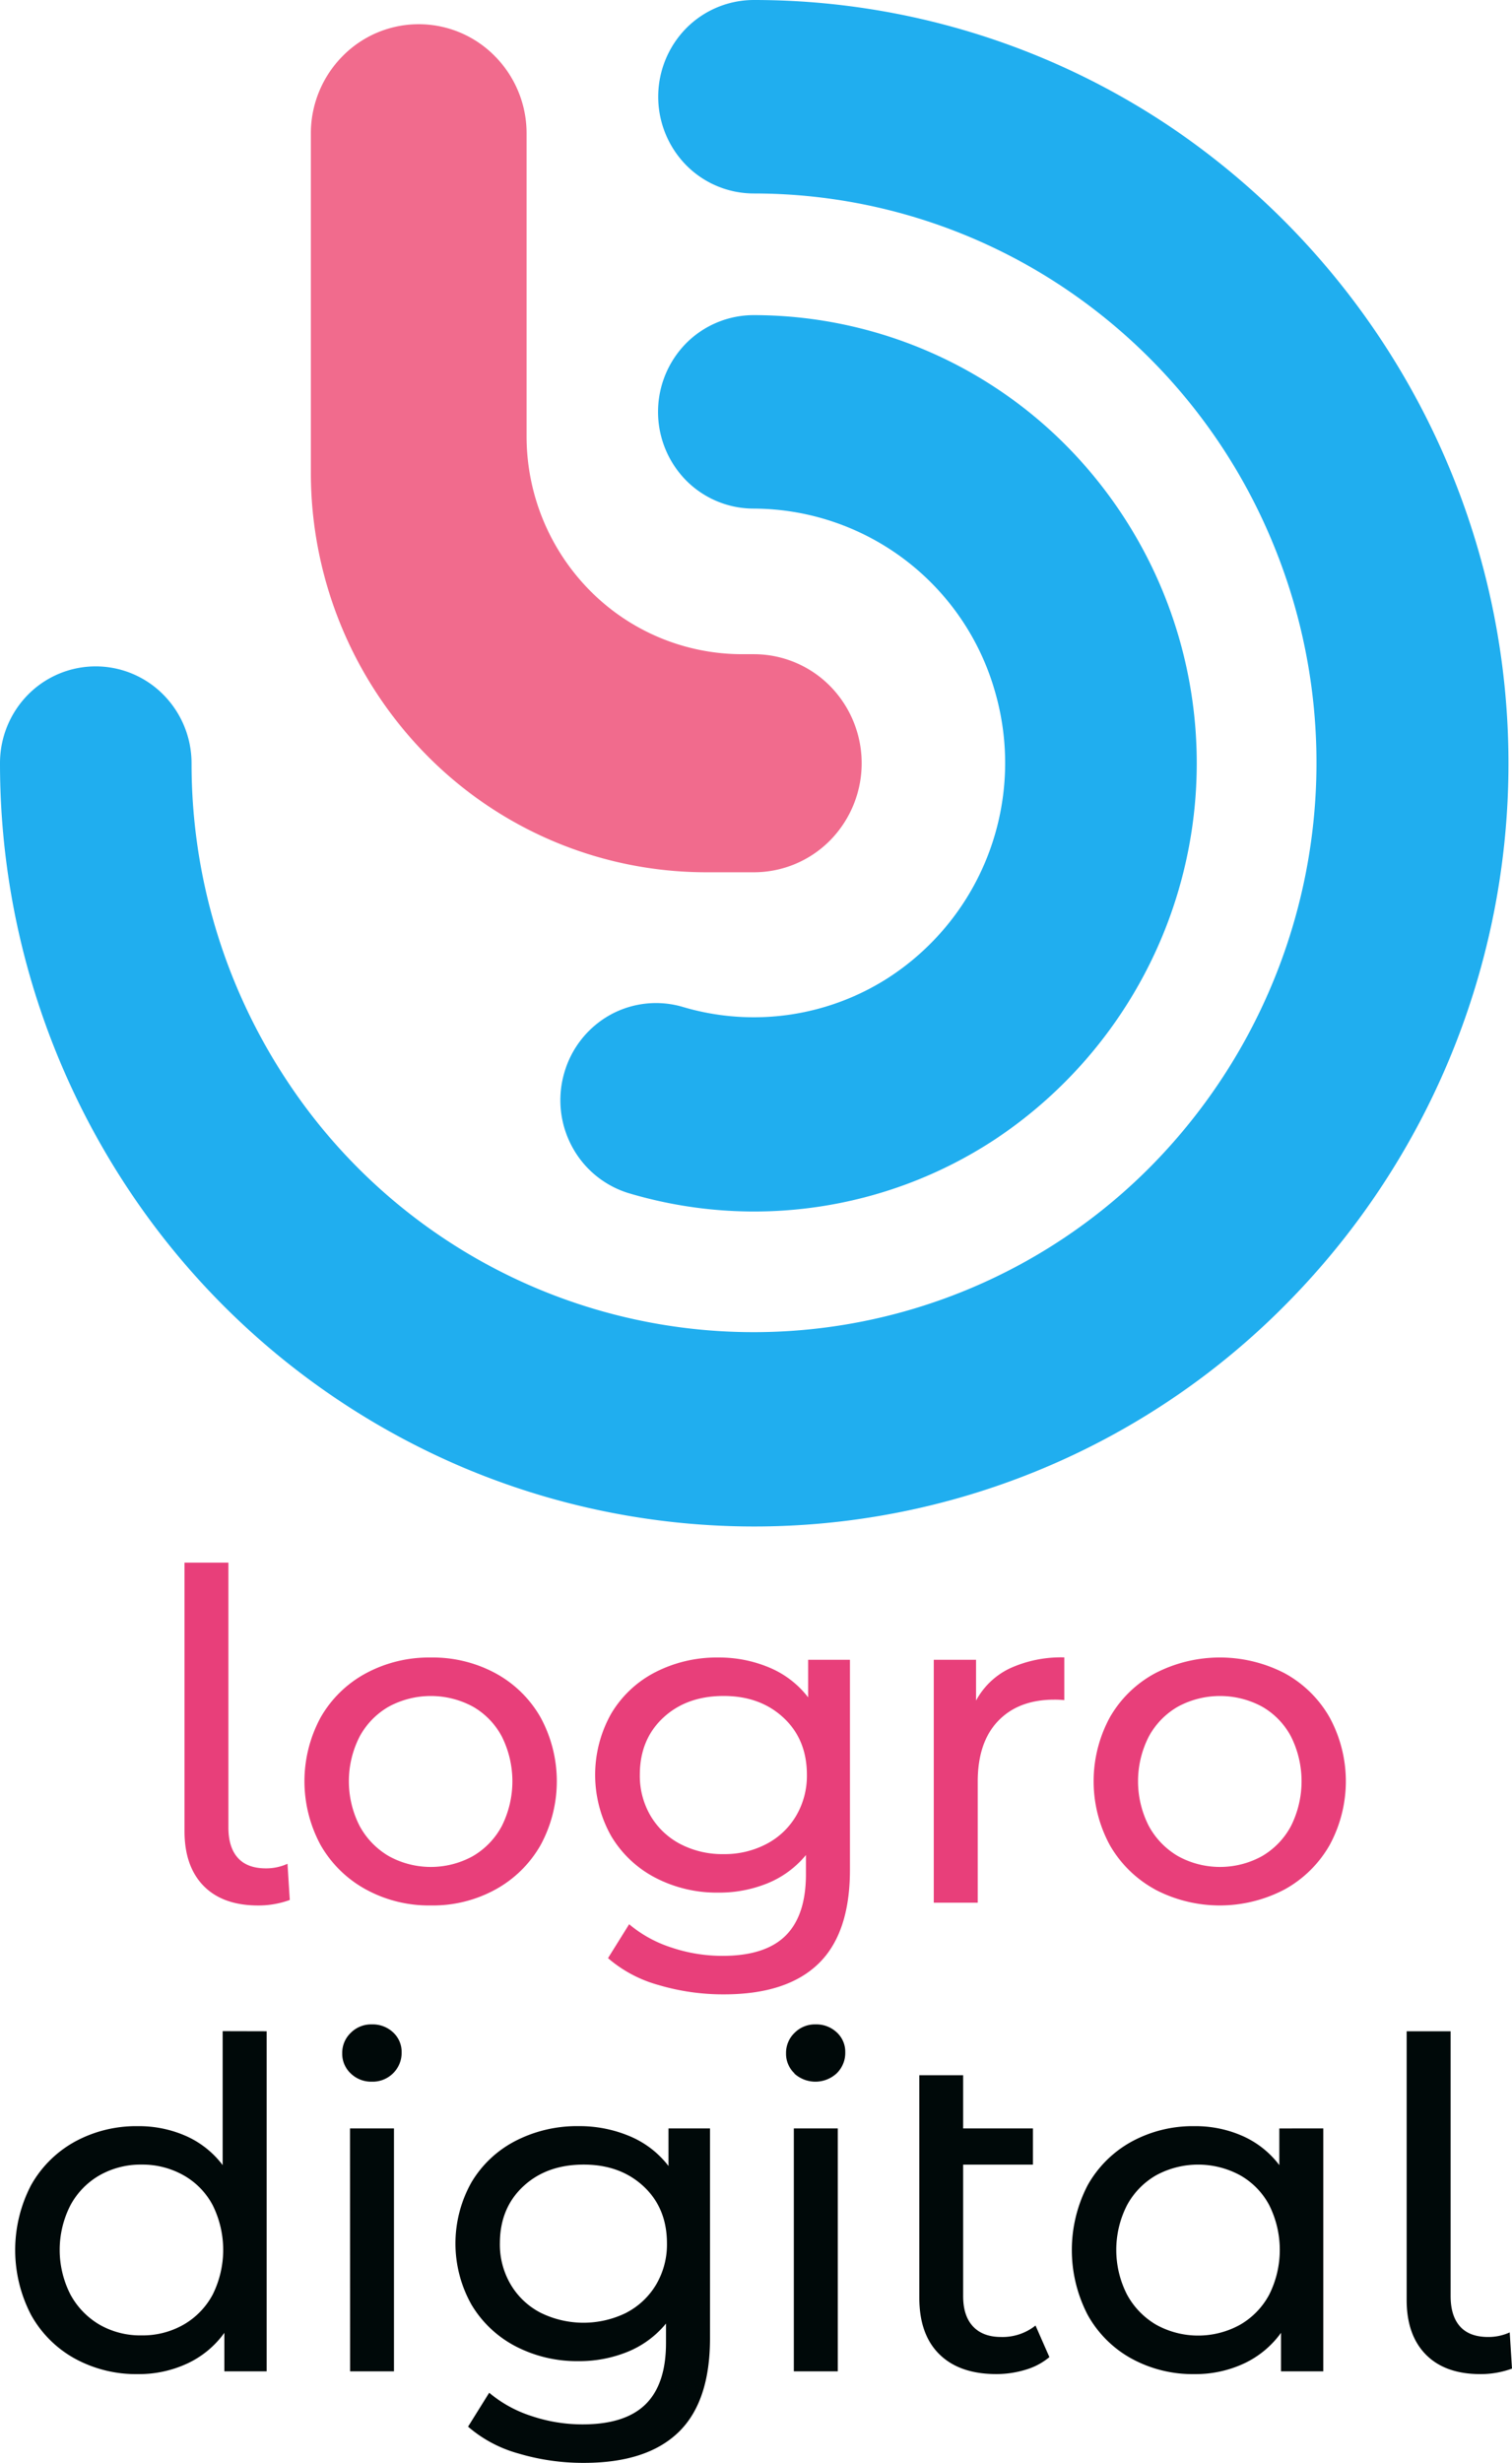 <svg id="Predeterminada" xmlns="http://www.w3.org/2000/svg" viewBox="0 0 429.15 698.65"><defs><style>.cls-1{fill:#20aeef;}.cls-2{fill:#f16b8d;}.cls-3{fill:#e83f7a;}.cls-4{fill:#000909;}</style></defs><path class="cls-1" d="M190.22,351.24a124.45,124.45,0,0,0,103.36-15,128.06,128.06,0,0,0,27-190.23,125.07,125.07,0,0,0-95-43.88,27.05,27.05,0,0,0-19.22,8,27.72,27.72,0,0,0,0,38.88,27,27,0,0,0,19.22,8,71.45,71.45,0,0,1,68.44,51.84,72.57,72.57,0,0,1-29.88,81,70.64,70.64,0,0,1-58.66,8.53,26.94,26.94,0,0,0-20.68,2.25,27.44,27.44,0,0,0-13,16.39A27.76,27.76,0,0,0,174,338,27.25,27.25,0,0,0,190.22,351.24Z" transform="translate(-11.63 -12.74)"/><path class="cls-1" d="M11.63,229.24A218.24,218.24,0,0,0,47.69,349.52a214.53,214.53,0,0,0,96,79.74A212.21,212.21,0,0,0,377,382.33a217.89,217.89,0,0,0-32.43-333.1A212.14,212.14,0,0,0,225.63,12.74a27.05,27.05,0,0,0-19.22,8,27.72,27.72,0,0,0,0,38.88,27,27,0,0,0,19.22,8,158.28,158.28,0,0,1,88.69,27.22,161,161,0,0,1,58.8,72.49,162.89,162.89,0,0,1-34.6,176A158.64,158.64,0,0,1,92.88,319,162.77,162.77,0,0,1,66,229.24a27.63,27.63,0,0,0-8-19.44,27,27,0,0,0-38.43,0A27.63,27.63,0,0,0,11.63,229.24Z" transform="translate(-11.63 -12.74)"/><path class="cls-2" d="M225.63,260.17a30.41,30.41,0,0,0,21.62-9.06,31.2,31.2,0,0,0,0-43.74,30.41,30.41,0,0,0-21.62-9.06h-3.4A60.78,60.78,0,0,1,179,180.19a62.2,62.2,0,0,1-17.91-43.74V50.54a31.09,31.09,0,0,0-9-21.87,30.31,30.31,0,0,0-43.23,0,31.13,31.13,0,0,0-9,21.87v96.22A114.09,114.09,0,0,0,132.78,227,111.43,111.43,0,0,0,212,260.17Z" transform="translate(-11.63 -12.74)"/><path class="cls-3" d="M69.44,547.72Q64,542.18,64,532.18V456H76.46v75.14q0,5.6,2.66,8.58c1.78,2,4.44,3,8,3a14.57,14.57,0,0,0,6.11-1.3l.65,10.27a26,26,0,0,1-9,1.56Q74.89,553.24,69.44,547.72Z" transform="translate(-11.63 -12.74)"/><path class="cls-3" d="M115.46,548.69a33,33,0,0,1-12.81-12.54,38,38,0,0,1,0-36.27,32.58,32.58,0,0,1,12.81-12.48,37.79,37.79,0,0,1,18.46-4.49,37.41,37.41,0,0,1,18.39,4.49,32.59,32.59,0,0,1,12.74,12.48,37.9,37.9,0,0,1,0,36.27,33,33,0,0,1-12.74,12.54,36.91,36.91,0,0,1-18.39,4.55A37.28,37.28,0,0,1,115.46,548.69Zm30.35-9.42a21.66,21.66,0,0,0,8.26-8.58,28.36,28.36,0,0,0,0-25.35,21.19,21.19,0,0,0-8.26-8.52,25.16,25.16,0,0,0-23.79,0,21.59,21.59,0,0,0-8.32,8.52,27.86,27.86,0,0,0,0,25.35,22.08,22.08,0,0,0,8.32,8.58,24.72,24.72,0,0,0,23.79,0Z" transform="translate(-11.63 -12.74)"/><path class="cls-3" d="M252.87,483.56V543.1q0,18.07-9,26.72t-26.78,8.64a64.27,64.27,0,0,1-18.59-2.66,36.85,36.85,0,0,1-14.3-7.61l6-9.62a35.41,35.41,0,0,0,11.89,6.57,45.32,45.32,0,0,0,14.63,2.4q12.09,0,17.87-5.72t5.79-17.42v-5.46a27.64,27.64,0,0,1-10.86,8,36.28,36.28,0,0,1-14,2.66,37.75,37.75,0,0,1-17.88-4.22,31.42,31.42,0,0,1-12.54-11.83,35.37,35.37,0,0,1,0-34.71,31,31,0,0,1,12.54-11.77,38.19,38.19,0,0,1,17.88-4.16,36.59,36.59,0,0,1,14.49,2.86,27,27,0,0,1,11,8.45V483.56Zm-23.73,52.26a21.06,21.06,0,0,0,8.45-8,22.31,22.31,0,0,0,3.06-11.64q0-10-6.63-16.18t-17-6.18q-10.53,0-17.16,6.18t-6.63,16.18a22.39,22.39,0,0,0,3.05,11.64,21.19,21.19,0,0,0,8.45,8A25.8,25.8,0,0,0,217,538.68,25.49,25.49,0,0,0,229.14,535.82Z" transform="translate(-11.63 -12.74)"/><path class="cls-3" d="M298.24,486a34.89,34.89,0,0,1,15.47-3.12V495a26.06,26.06,0,0,0-2.86-.13q-10.14,0-15.93,6.05t-5.78,17.22v34.32H276.66v-68.9h12v11.57A21.28,21.28,0,0,1,298.24,486Z" transform="translate(-11.63 -12.74)"/><path class="cls-3" d="M339.45,548.69a33,33,0,0,1-12.81-12.54,38,38,0,0,1,0-36.27,32.58,32.58,0,0,1,12.81-12.48,40,40,0,0,1,36.85,0A32.66,32.66,0,0,1,389,499.88a37.9,37.9,0,0,1,0,36.27,33.08,33.08,0,0,1-12.74,12.54,39.58,39.58,0,0,1-36.85,0Zm30.35-9.42a21.66,21.66,0,0,0,8.26-8.58,28.36,28.36,0,0,0,0-25.35,21.19,21.19,0,0,0-8.26-8.52,25.16,25.16,0,0,0-23.79,0,21.59,21.59,0,0,0-8.32,8.52,27.86,27.86,0,0,0,0,25.35,22.08,22.08,0,0,0,8.32,8.58,24.72,24.72,0,0,0,23.79,0Z" transform="translate(-11.63 -12.74)"/><path class="cls-4" d="M87.31,588.93v96.46h-12V674.47a26.89,26.89,0,0,1-10.53,8.71,32.49,32.49,0,0,1-14,3,36.2,36.2,0,0,1-17.94-4.42,31.65,31.65,0,0,1-12.41-12.41,39.8,39.8,0,0,1,0-36.73,31.89,31.89,0,0,1,12.41-12.35,36.3,36.3,0,0,1,17.94-4.42,33,33,0,0,1,13.66,2.8,26.47,26.47,0,0,1,10.39,8.25v-38ZM63.65,672.2A21.5,21.5,0,0,0,72,663.62a28.45,28.45,0,0,0,0-25.35,21,21,0,0,0-8.33-8.52,23.77,23.77,0,0,0-11.83-3,23.67,23.67,0,0,0-11.89,3,21.59,21.59,0,0,0-8.32,8.52,27.78,27.78,0,0,0,0,25.35,22.08,22.08,0,0,0,8.32,8.58,23.31,23.31,0,0,0,11.89,3A23.4,23.4,0,0,0,63.65,672.2Z" transform="translate(-11.63 -12.74)"/><path class="cls-4" d="M111.17,600.89a7.64,7.64,0,0,1-2.41-5.72,7.85,7.85,0,0,1,2.41-5.78,8.17,8.17,0,0,1,6-2.41,8.46,8.46,0,0,1,6.05,2.28,7.46,7.46,0,0,1,2.4,5.65,8.07,8.07,0,0,1-2.4,5.92,8.22,8.22,0,0,1-6.05,2.4A8.31,8.31,0,0,1,111.17,600.89Zm-.2,15.6h12.48v68.9H111Z" transform="translate(-11.63 -12.74)"/><path class="cls-4" d="M213.15,616.49V676q0,18.08-9,26.72t-26.78,8.64a64.32,64.32,0,0,1-18.59-2.66,36.92,36.92,0,0,1-14.3-7.61l6-9.62a35.46,35.46,0,0,0,11.9,6.57,45.26,45.26,0,0,0,14.62,2.4q12.09,0,17.88-5.72t5.78-17.42v-5.46a27.54,27.54,0,0,1-10.85,8,36.3,36.3,0,0,1-14,2.66A37.73,37.73,0,0,1,158,678.31a31.51,31.51,0,0,1-12.55-11.83,35.37,35.37,0,0,1,0-34.71A31.09,31.09,0,0,1,158,620a38.18,38.18,0,0,1,17.87-4.16,36.67,36.67,0,0,1,14.5,2.86,27,27,0,0,1,11,8.45V616.49Zm-23.72,52.26a21.19,21.19,0,0,0,8.45-8,22.39,22.39,0,0,0,3.05-11.64q0-10-6.63-16.18t-17-6.18q-10.53,0-17.16,6.18t-6.63,16.18a22.31,22.31,0,0,0,3.06,11.64,21.06,21.06,0,0,0,8.45,8,27.54,27.54,0,0,0,24.44,0Z" transform="translate(-11.63 -12.74)"/><path class="cls-4" d="M237.14,600.89a7.64,7.64,0,0,1-2.41-5.72,7.85,7.85,0,0,1,2.41-5.78,8.15,8.15,0,0,1,6-2.41,8.46,8.46,0,0,1,6,2.28,7.46,7.46,0,0,1,2.4,5.65,8.07,8.07,0,0,1-2.4,5.92,8.89,8.89,0,0,1-12.09.06Zm-.2,15.6h12.48v68.9H236.94Z" transform="translate(-11.63 -12.74)"/><path class="cls-4" d="M309.48,681.36a18.7,18.7,0,0,1-6.76,3.58,28.36,28.36,0,0,1-8.32,1.23q-10.41,0-16.12-5.59t-5.72-16V601.41H285v15.08H304.8v10.27H285v37.31q0,5.59,2.79,8.58c1.87,2,4.53,3,8,3a15,15,0,0,0,9.75-3.25Z" transform="translate(-11.63 -12.74)"/><path class="cls-4" d="M387.22,616.49v68.9h-12V674.47a27,27,0,0,1-10.53,8.71,32.55,32.55,0,0,1-14,3,36.17,36.17,0,0,1-17.94-4.42,31.61,31.61,0,0,1-12.42-12.41,39.88,39.88,0,0,1,0-36.73,31.85,31.85,0,0,1,12.42-12.35,36.28,36.28,0,0,1,17.94-4.42,32.91,32.91,0,0,1,13.65,2.8,26.5,26.5,0,0,1,10.4,8.25v-10.4ZM363.56,672.2a21.54,21.54,0,0,0,8.32-8.58,28.36,28.36,0,0,0,0-25.35,21.07,21.07,0,0,0-8.32-8.52,25,25,0,0,0-23.73,0,21.59,21.59,0,0,0-8.32,8.52,27.86,27.86,0,0,0,0,25.35,22.08,22.08,0,0,0,8.32,8.58,24.6,24.6,0,0,0,23.73,0Z" transform="translate(-11.63 -12.74)"/><path class="cls-4" d="M416.34,680.65q-5.46-5.53-5.46-15.54V588.93h12.48v75.14q0,5.59,2.66,8.58c1.78,2,4.44,3,8,3a14.57,14.57,0,0,0,6.11-1.3l.65,10.27a26,26,0,0,1-9,1.56Q421.79,686.17,416.34,680.65Z" transform="translate(-11.63 -12.74)"/></svg>
